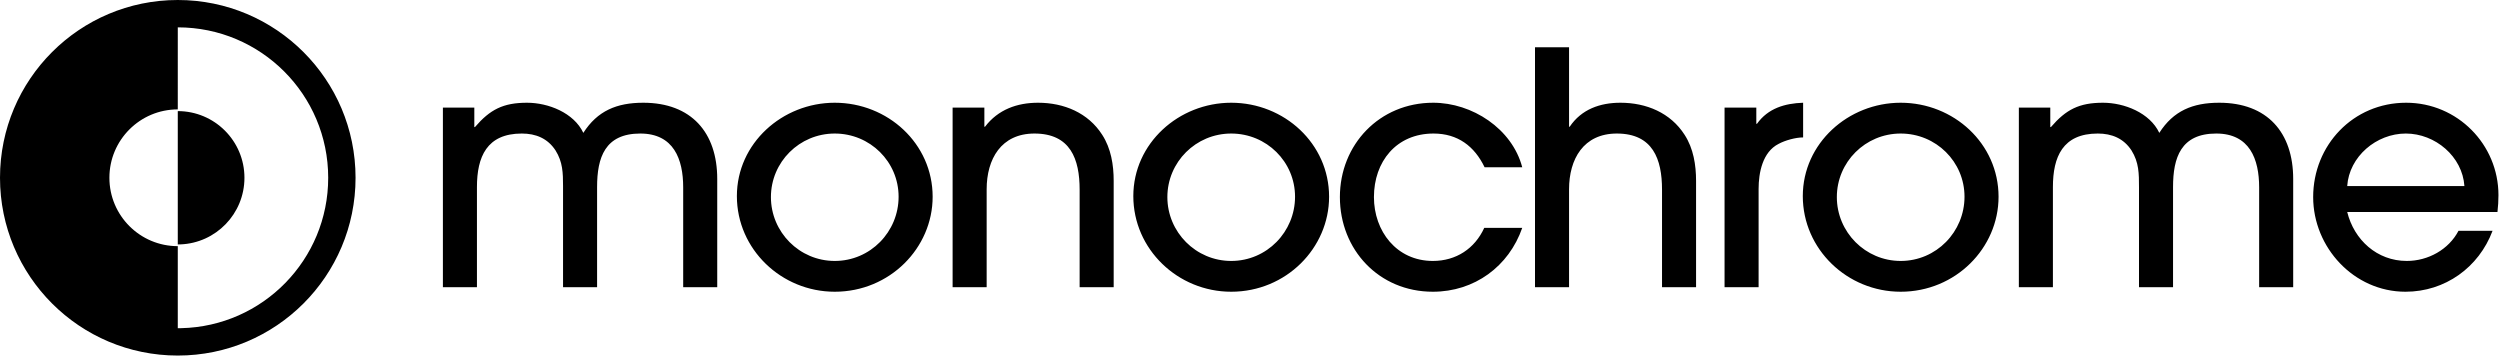 <?xml version="1.0" encoding="UTF-8"?>
<svg width="225px" height="32px" viewBox="0 0 225 32" version="1.1" xmlns="http://www.w3.org/2000/svg" xmlns:xlink="http://www.w3.org/1999/xlink">
    <title>Logo on white</title>
    <g id="Page-1" stroke="none" stroke-width="1" fill="none" fill-rule="evenodd">
        <g id="DR---About" transform="translate(-149, -55)" fill="#000000">
            <g id="Logo-on-white" transform="translate(149, 55)">
                <g id="Group-16-Copy" transform="translate(39, 4)" fill-rule="nonzero">
                    <path d="M3.925,21.848 L3.925,12.832 C3.925,10.119 4.809,8.018 7.961,8.018 C9.228,8.018 10.289,8.455 10.996,9.535 C11.652,10.58 11.673,11.57 11.674,12.743 L11.674,21.848 L14.738,21.848 L14.738,12.832 C14.738,10.177 15.445,8.018 18.627,8.018 C21.632,8.018 22.487,10.323 22.487,12.861 L22.487,21.848 L25.551,21.848 L25.551,12.103 C25.551,7.93 23.223,5.246 18.892,5.246 C16.506,5.246 14.767,5.975 13.5,7.959 C12.646,6.15 10.348,5.246 8.433,5.246 C6.282,5.246 5.104,5.859 3.748,7.434 L3.689,7.434 L3.689,5.684 L0.861,5.684 L0.861,21.848 L3.925,21.848 Z M36.128,22.256 C41.078,22.256 44.938,18.318 44.938,13.707 C44.938,8.922 40.901,5.246 36.128,5.246 C31.414,5.246 27.319,8.893 27.319,13.649 C27.319,18.434 31.326,22.256 36.128,22.256 Z M36.128,19.485 C32.946,19.485 30.383,16.888 30.383,13.737 C30.383,10.585 32.946,8.018 36.128,8.018 C39.31,8.018 41.874,10.556 41.874,13.707 C41.874,16.859 39.34,19.485 36.128,19.485 Z M49.799,21.848 L49.799,13.036 C49.799,10.323 51.096,8.018 54.101,8.018 C57.342,8.018 58.167,10.323 58.167,13.066 L58.167,21.848 L61.231,21.848 L61.231,12.278 C61.231,10.848 60.995,9.36 60.2,8.134 C58.933,6.15 56.753,5.246 54.425,5.246 C52.539,5.246 50.83,5.859 49.652,7.405 L49.593,7.405 L49.593,5.684 L46.735,5.684 L46.735,21.848 L49.799,21.848 Z M71.808,22.256 C76.758,22.256 80.618,18.318 80.618,13.707 C80.618,8.922 76.581,5.246 71.808,5.246 C67.094,5.246 62.999,8.893 62.999,13.649 C62.999,18.434 67.006,22.256 71.808,22.256 Z M71.808,19.485 C68.626,19.485 66.063,16.888 66.063,13.737 C66.063,10.585 68.626,8.018 71.808,8.018 C74.99,8.018 77.554,10.556 77.554,13.707 C77.554,16.859 75.02,19.485 71.808,19.485 Z M89.958,22.256 C93.7,22.256 96.793,19.981 98.001,16.508 L94.583,16.508 C93.729,18.376 92.05,19.485 89.958,19.485 C86.687,19.485 84.654,16.8 84.654,13.737 C84.654,10.556 86.658,8.018 90.017,8.018 C92.197,8.018 93.7,9.156 94.613,11.052 L98.001,11.052 C97.088,7.58 93.493,5.246 89.987,5.246 C85.155,5.246 81.59,9.01 81.59,13.737 C81.59,18.463 85.096,22.256 89.958,22.256 Z M102.215,21.848 L102.215,13.036 C102.215,10.323 103.511,8.018 106.516,8.018 C109.757,8.018 110.582,10.323 110.582,13.066 L110.582,21.848 L113.646,21.848 L113.646,12.278 C113.646,10.848 113.41,9.36 112.615,8.134 C111.348,6.15 109.168,5.246 106.84,5.246 C105.014,5.246 103.334,5.829 102.274,7.405 L102.215,7.405 L102.215,0.256 L99.15,0.256 L99.15,21.848 L102.215,21.848 Z M119.274,21.848 L119.274,13.007 C119.274,11.548 119.627,9.681 121.071,8.951 C121.66,8.631 122.603,8.368 123.281,8.368 L123.281,5.246 C121.631,5.304 120.128,5.742 119.127,7.142 L119.068,7.142 L119.068,5.684 L116.21,5.684 L116.21,21.848 L119.274,21.848 Z M132.061,22.256 C137.011,22.256 140.87,18.318 140.87,13.707 C140.87,8.922 136.834,5.246 132.061,5.246 C127.347,5.246 123.252,8.893 123.252,13.649 C123.252,18.434 127.259,22.256 132.061,22.256 Z M132.061,19.485 C128.879,19.485 126.316,16.888 126.316,13.737 C126.316,10.585 128.879,8.018 132.061,8.018 C135.243,8.018 137.806,10.556 137.806,13.707 C137.806,16.859 135.272,19.485 132.061,19.485 Z M145.762,21.848 L145.762,12.832 C145.762,10.119 146.645,8.018 149.798,8.018 C151.065,8.018 152.126,8.455 152.833,9.535 C153.51,10.615 153.51,11.636 153.51,12.861 L153.51,21.848 L156.574,21.848 L156.574,12.832 C156.574,10.177 157.282,8.018 160.464,8.018 C163.469,8.018 164.323,10.323 164.323,12.861 L164.323,21.848 L167.387,21.848 L167.387,12.103 C167.387,7.93 165.06,5.246 160.729,5.246 C158.342,5.246 156.604,5.975 155.337,7.959 C154.483,6.15 152.184,5.246 150.269,5.246 C148.119,5.246 146.94,5.859 145.585,7.434 L145.526,7.434 L145.526,5.684 L142.697,5.684 L142.697,21.848 L145.762,21.848 Z M177.493,22.256 C181.058,22.256 184.093,20.068 185.331,16.771 L182.266,16.771 C181.382,18.463 179.526,19.485 177.611,19.485 C174.93,19.485 172.868,17.588 172.249,15.079 L185.772,15.079 C185.831,14.583 185.861,14.058 185.861,13.562 C185.861,9.01 182.178,5.246 177.552,5.246 C172.779,5.246 169.185,9.068 169.185,13.737 C169.185,18.259 172.838,22.256 177.493,22.256 Z M182.797,12.745 L172.249,12.745 C172.426,10.089 174.871,8.018 177.523,8.018 C180.174,8.018 182.62,10.089 182.797,12.745 Z" id="monochrome"></path>
                </g>
                <path d="M16,0 C24.837,0 32,7.163 32,16 C32,24.837 24.837,32 16,32 C7.163,32 0,24.837 0,16 C0,7.163 7.163,0 16,0 Z M16.001,2.462 L16,9.846 C12.601,9.846 9.846,12.601 9.846,16 C9.846,19.399 12.601,22.154 16,22.154 L16,29.538 L16.311,29.535 C23.644,29.37 29.538,23.373 29.538,16 C29.538,8.523 23.478,2.462 16.001,2.462 Z M16,10 C19.314,10 22,12.686 22,16 C22,19.238 19.434,21.878 16.225,21.996 L16,22 L16,10 Z" id="Combined-Shape"></path>
            </g>
        </g>
    </g>
</svg>